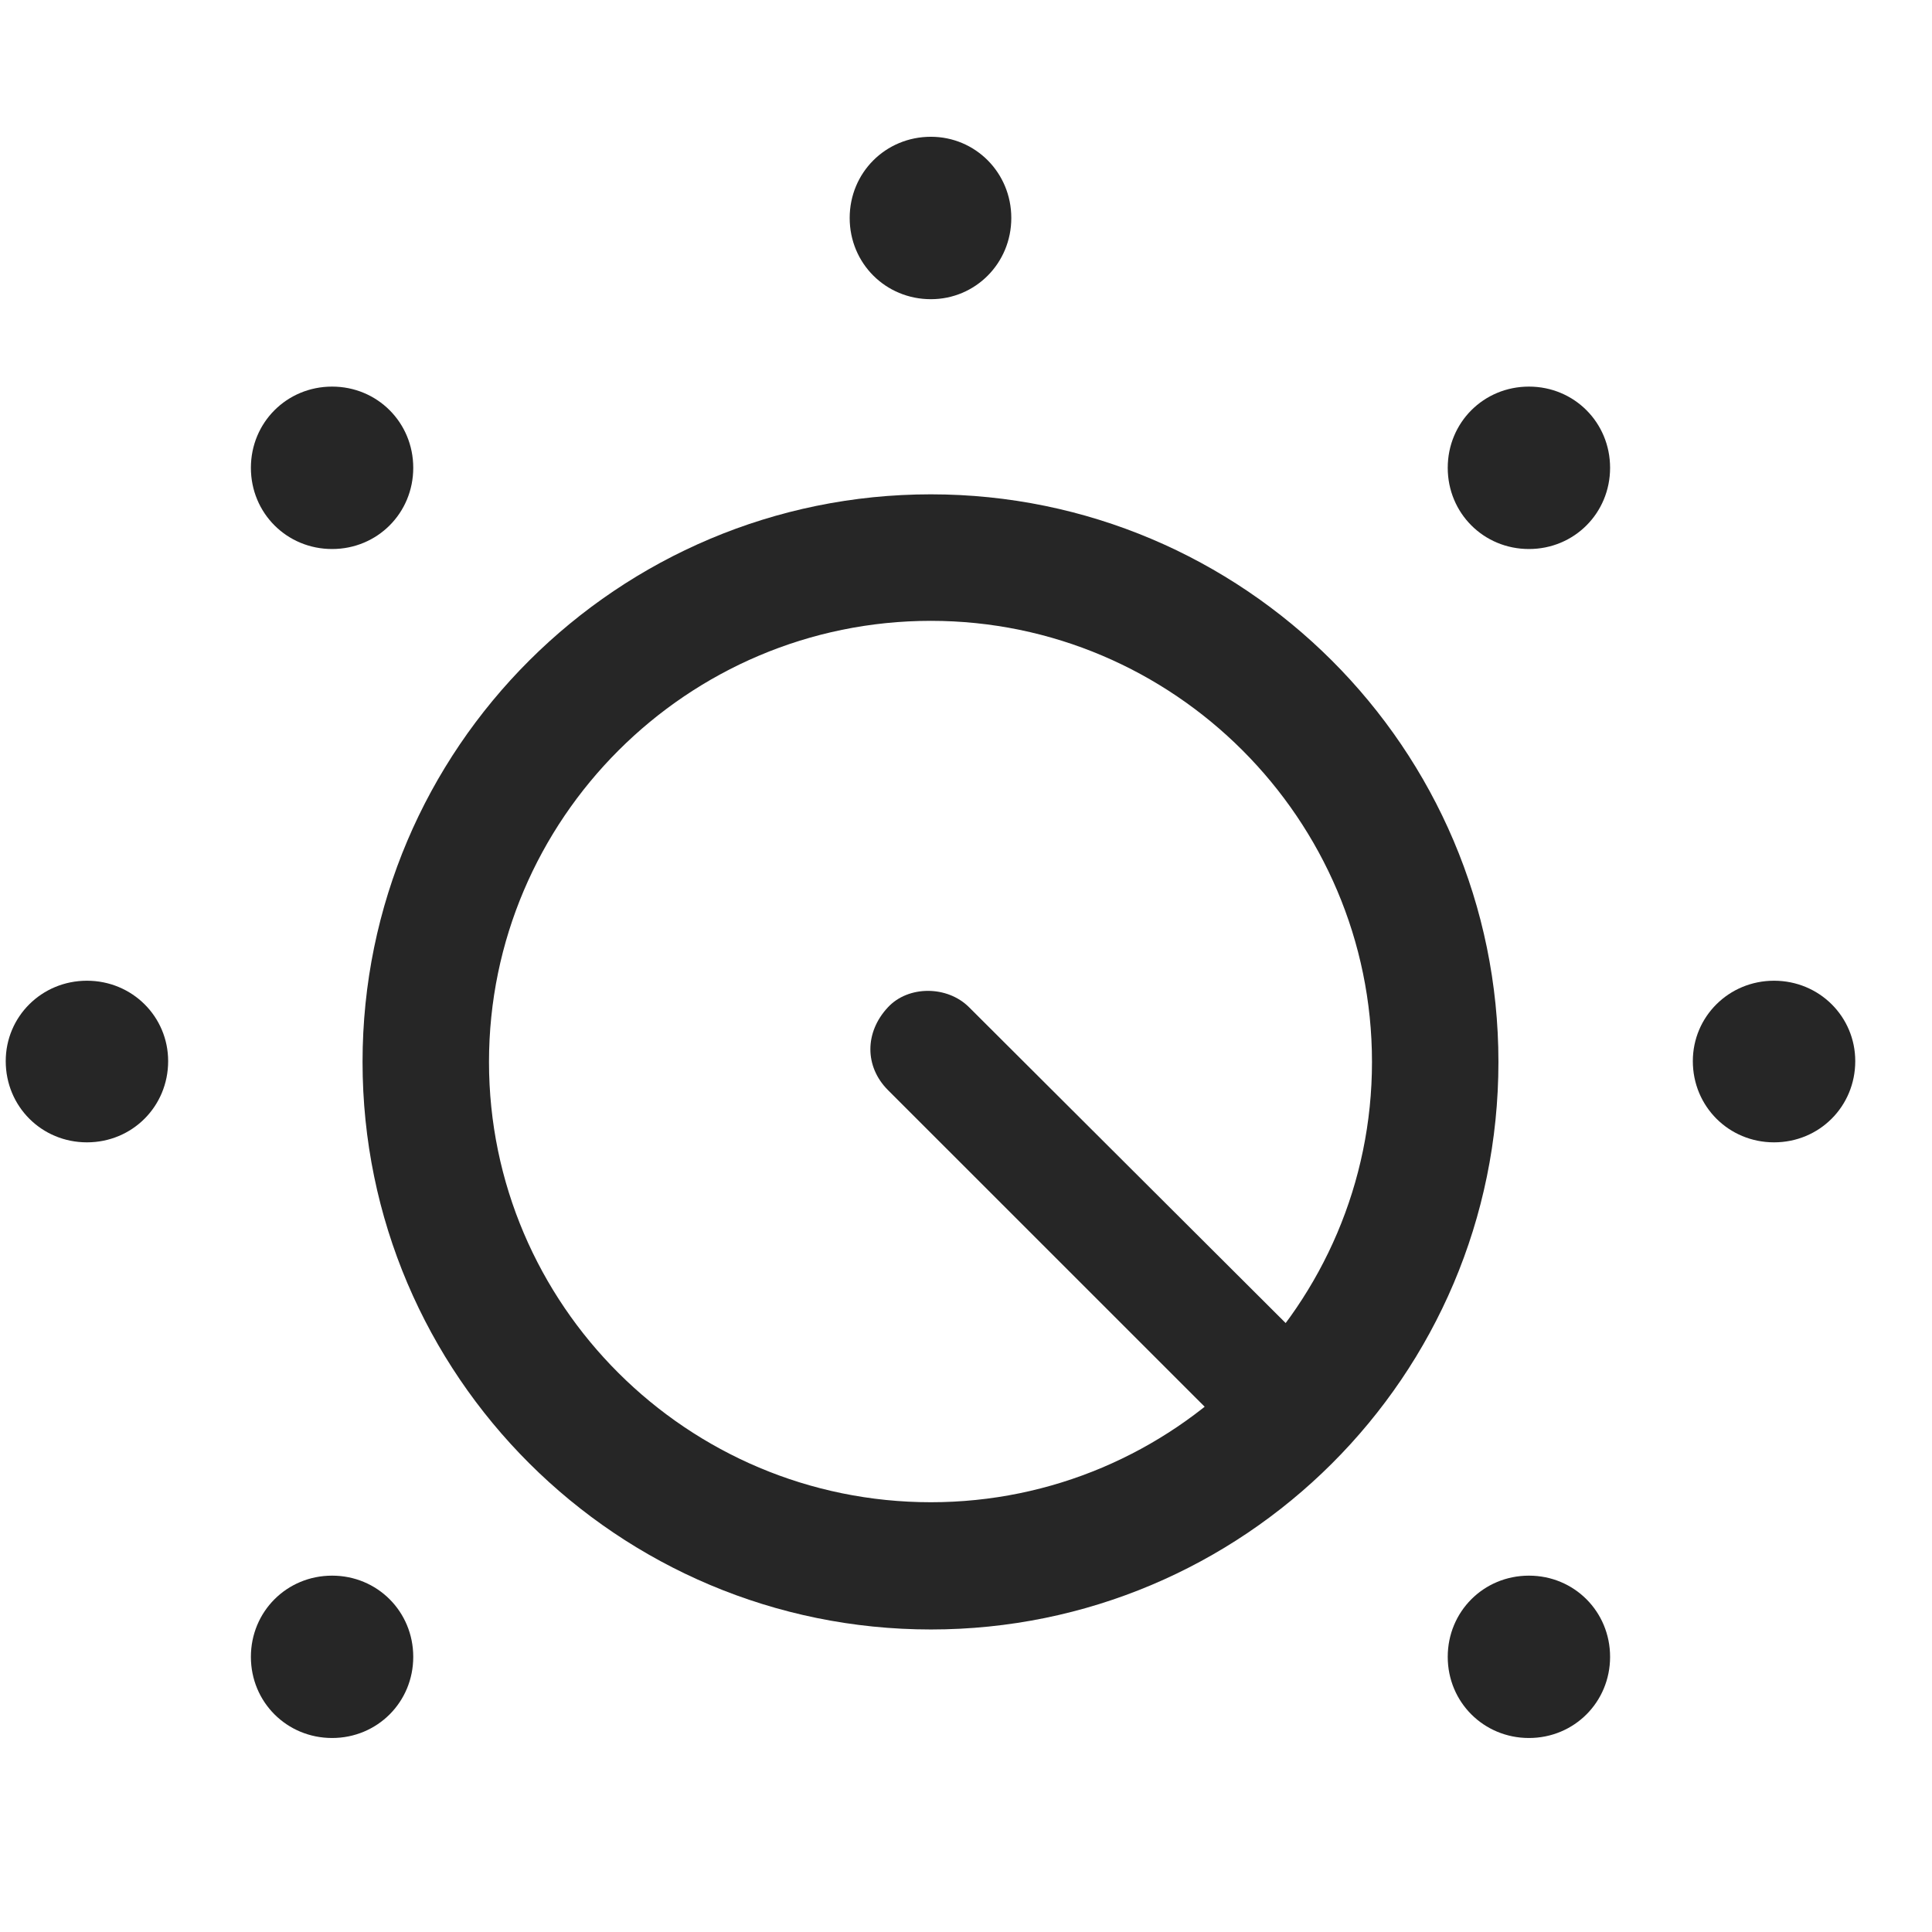 <svg width="29" height="29" viewBox="0 0 29 29" fill="currentColor" xmlns="http://www.w3.org/2000/svg">
<g clip-path="url(#clip0_2207_34808)">
<path d="M13.973 24.459C18.66 24.459 22.492 20.663 22.492 15.94C22.492 11.229 18.66 7.42 13.973 7.42C9.274 7.42 5.442 11.229 5.442 15.94C5.442 20.651 9.274 24.459 13.973 24.459ZM13.973 9.319C17.617 9.319 20.594 12.295 20.594 15.94C20.594 19.584 17.617 22.549 13.973 22.549C10.317 22.549 7.34 19.584 7.34 15.94C7.34 12.295 10.317 9.319 13.973 9.319ZM18.192 21.225L19.41 19.971L14.547 15.12C14.219 14.791 13.633 14.791 13.328 15.12C12.977 15.495 12.977 16.01 13.328 16.362L18.192 21.225Z" fill="currentColor" fill-opacity="0.85"/>
<path d="M4.985 26.088C5.664 26.088 6.203 25.549 6.203 24.87C6.203 24.19 5.664 23.651 4.985 23.651C4.305 23.651 3.766 24.19 3.766 24.87C3.766 25.549 4.305 26.088 4.985 26.088ZM1.305 17.147C1.985 17.147 2.524 16.608 2.524 15.928C2.524 15.26 1.985 14.721 1.305 14.721C0.625 14.721 0.086 15.26 0.086 15.928C0.086 16.608 0.625 17.147 1.305 17.147ZM4.985 8.241C5.664 8.241 6.203 7.702 6.203 7.022C6.203 6.342 5.664 5.803 4.985 5.803C4.305 5.803 3.766 6.342 3.766 7.022C3.766 7.702 4.305 8.241 4.985 8.241ZM13.973 4.491C14.641 4.491 15.18 3.952 15.18 3.272C15.18 2.592 14.641 2.053 13.973 2.053C13.293 2.053 12.754 2.592 12.754 3.272C12.754 3.952 13.293 4.491 13.973 4.491ZM22.95 8.241C23.629 8.241 24.168 7.702 24.168 7.022C24.168 6.342 23.629 5.803 22.95 5.803C22.27 5.803 21.731 6.342 21.731 7.022C21.731 7.702 22.27 8.241 22.95 8.241ZM26.629 17.147C27.309 17.147 27.848 16.608 27.848 15.928C27.848 15.26 27.309 14.721 26.629 14.721C25.95 14.721 25.41 15.26 25.41 15.928C25.41 16.608 25.95 17.147 26.629 17.147ZM22.95 26.088C23.629 26.088 24.168 25.549 24.168 24.87C24.168 24.19 23.629 23.651 22.95 23.651C22.27 23.651 21.731 24.19 21.731 24.87C21.731 25.549 22.27 26.088 22.95 26.088Z" fill="currentColor" fill-opacity="0.85"/>
</g>
<defs>
<clipPath id="clip0_2207_34808">
<rect width="27.762" height="24.035" fill="currentColor" transform="translate(0.086 2.053)"/>
</clipPath>
</defs>
</svg>
